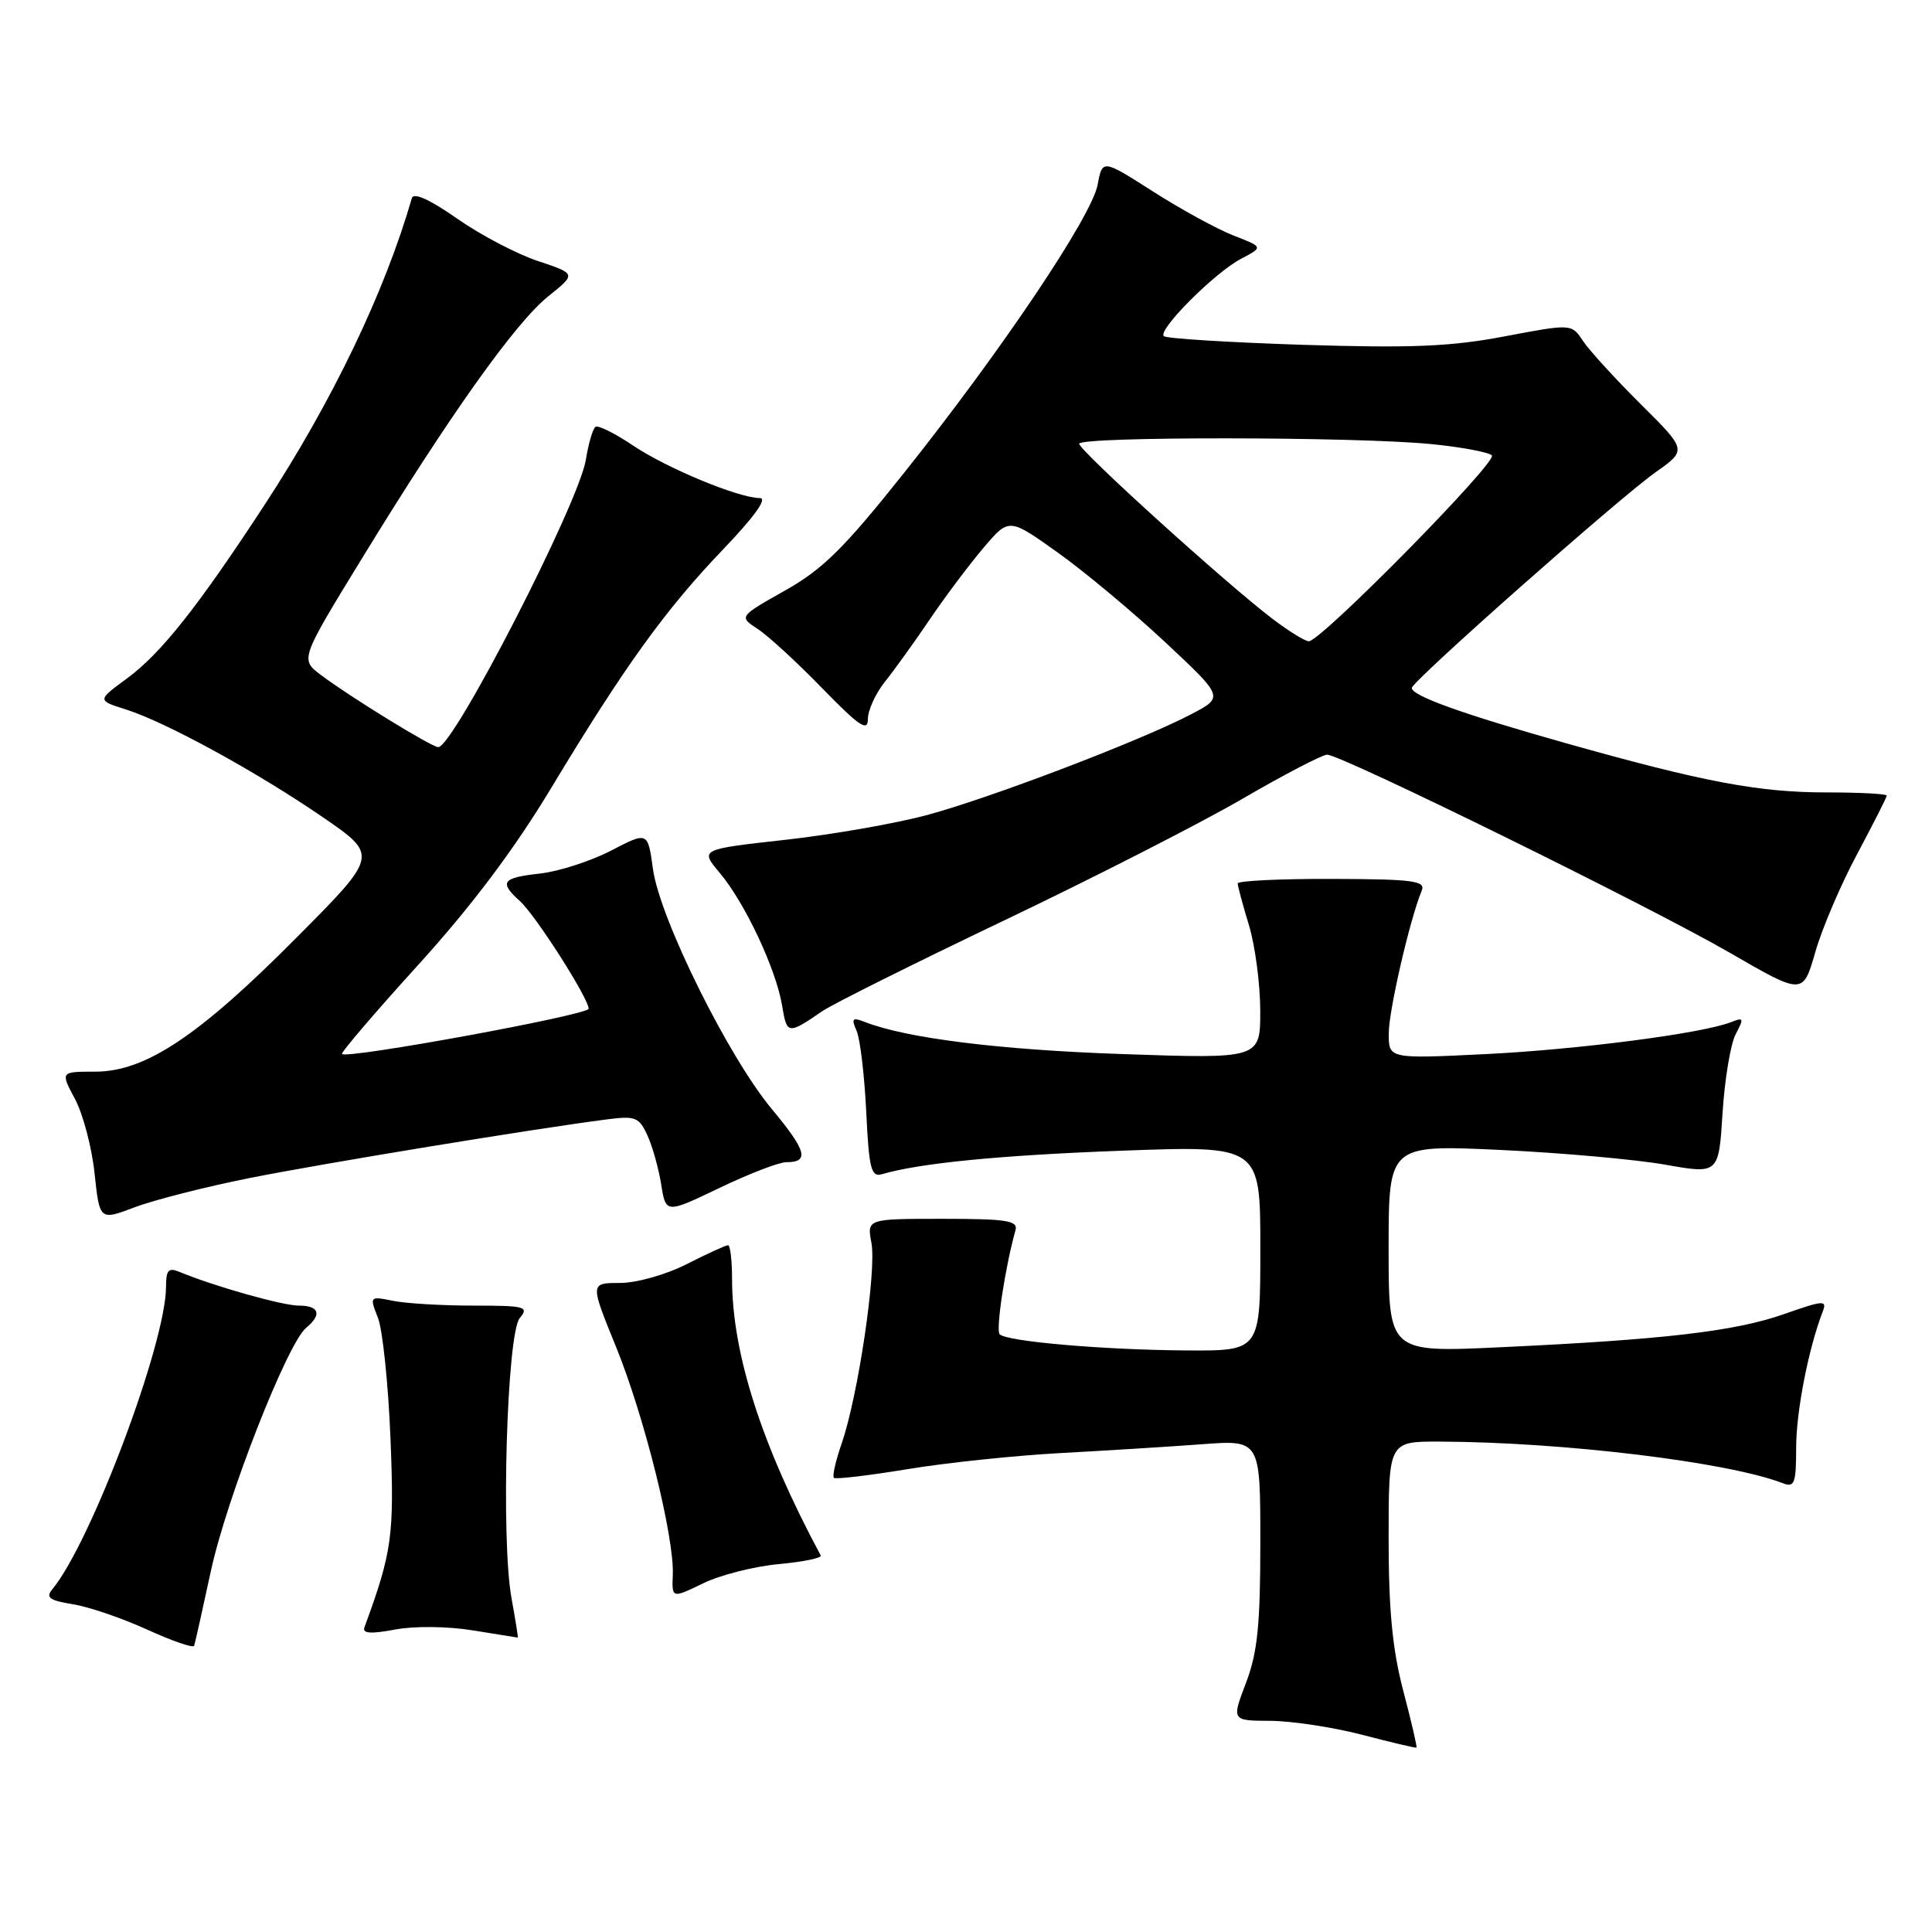 <?xml version="1.0" encoding="UTF-8" standalone="no"?>
<!DOCTYPE svg PUBLIC "-//W3C//DTD SVG 1.1//EN" "http://www.w3.org/Graphics/SVG/1.1/DTD/svg11.dtd" >
<svg xmlns="http://www.w3.org/2000/svg" xmlns:xlink="http://www.w3.org/1999/xlink" version="1.1" viewBox="0 0 256 256">
 <g >
 <path fill="currentColor"
d=" M 185.94 224.04 C 184.50 218.56 184.00 213.31 184.00 203.82 C 184.00 191.00 184.00 191.00 190.75 191.02 C 207.14 191.08 228.96 193.72 236.25 196.54 C 237.78 197.13 238.00 196.55 238.00 191.82 C 238.00 187.03 239.64 178.65 241.52 173.79 C 242.12 172.25 241.64 172.28 236.38 174.13 C 229.89 176.41 220.47 177.51 198.75 178.52 C 184.00 179.21 184.00 179.21 184.00 165.45 C 184.00 151.69 184.00 151.69 198.75 152.37 C 206.86 152.75 216.70 153.63 220.62 154.32 C 227.74 155.58 227.74 155.58 228.25 147.45 C 228.53 142.98 229.32 138.28 230.00 137.01 C 231.11 134.92 231.05 134.77 229.37 135.44 C 225.61 136.93 209.17 139.07 196.75 139.68 C 184.00 140.30 184.00 140.30 184.02 136.90 C 184.03 133.84 186.82 121.79 188.39 118.00 C 188.92 116.71 187.22 116.49 176.50 116.46 C 169.63 116.44 164.00 116.71 164.00 117.06 C 164.00 117.40 164.67 119.89 165.49 122.59 C 166.31 125.29 166.98 130.38 166.99 133.90 C 167.00 140.30 167.00 140.30 148.75 139.67 C 132.41 139.11 120.09 137.57 114.58 135.41 C 112.95 134.77 112.78 134.95 113.50 136.58 C 113.97 137.63 114.54 142.45 114.78 147.29 C 115.14 154.86 115.43 156.00 116.85 155.59 C 121.91 154.11 132.54 153.07 148.75 152.47 C 167.00 151.80 167.00 151.80 167.00 165.40 C 167.00 179.00 167.00 179.00 157.25 178.94 C 146.28 178.87 133.42 177.76 132.46 176.80 C 131.92 176.25 133.19 167.89 134.56 163.00 C 134.91 161.74 133.38 161.50 124.92 161.50 C 114.87 161.50 114.87 161.50 115.47 164.70 C 116.16 168.37 113.71 184.92 111.55 191.19 C 110.74 193.52 110.27 195.60 110.49 195.82 C 110.70 196.04 115.07 195.52 120.19 194.68 C 125.31 193.83 134.45 192.87 140.50 192.54 C 146.55 192.21 154.99 191.69 159.25 191.37 C 167.00 190.79 167.00 190.79 167.00 204.39 C 167.00 215.33 166.63 218.96 165.10 222.99 C 163.19 228.00 163.19 228.00 168.35 228.02 C 171.18 228.04 176.65 228.87 180.50 229.87 C 184.35 230.88 187.59 231.64 187.69 231.57 C 187.80 231.50 187.01 228.11 185.94 224.04 Z  M 27.93 208.23 C 29.99 198.61 38.05 178.03 40.56 175.95 C 42.70 174.18 42.31 173.00 39.59 173.00 C 37.42 173.00 28.28 170.41 23.75 168.52 C 22.33 167.93 22.00 168.30 22.00 170.49 C 22.00 177.95 12.05 204.41 6.93 210.59 C 6.02 211.68 6.55 212.07 9.65 212.57 C 11.77 212.91 16.20 214.42 19.50 215.93 C 22.80 217.43 25.60 218.40 25.72 218.08 C 25.84 217.76 26.83 213.33 27.93 208.23 Z  M 62.69 216.04 C 65.88 216.56 68.55 216.99 68.61 216.99 C 68.68 217.00 68.30 214.65 67.78 211.78 C 66.36 203.97 67.16 176.71 68.87 174.65 C 70.13 173.14 69.60 173.00 62.75 173.00 C 58.62 173.00 53.83 172.72 52.10 172.37 C 48.97 171.74 48.96 171.76 50.08 174.62 C 50.70 176.20 51.45 183.39 51.74 190.58 C 52.26 203.47 51.96 205.64 48.29 215.63 C 47.99 216.45 49.14 216.53 52.37 215.92 C 54.96 215.44 59.34 215.49 62.69 216.04 Z  M 103.22 207.25 C 106.44 206.95 108.93 206.44 108.75 206.11 C 100.89 191.45 97.00 179.30 97.00 169.43 C 97.00 167.00 96.76 165.00 96.47 165.00 C 96.17 165.00 93.71 166.12 91.00 167.50 C 88.22 168.91 84.35 170.00 82.12 170.00 C 78.18 170.00 78.18 170.00 81.61 178.42 C 85.36 187.61 89.35 203.64 89.15 208.66 C 89.02 211.81 89.02 211.81 93.19 209.79 C 95.49 208.68 100.00 207.54 103.22 207.25 Z  M 33.00 156.11 C 42.62 154.19 70.83 149.55 80.54 148.31 C 84.17 147.84 84.70 148.05 85.78 150.43 C 86.45 151.88 87.27 154.81 87.61 156.94 C 88.23 160.81 88.23 160.81 95.33 157.41 C 99.24 155.53 103.22 154.00 104.16 154.00 C 107.29 154.00 106.89 152.51 102.28 146.97 C 96.50 140.03 87.42 121.71 86.52 115.15 C 85.84 110.18 85.84 110.18 80.97 112.71 C 78.29 114.10 74.05 115.47 71.55 115.75 C 66.51 116.31 66.10 116.88 68.89 119.40 C 70.98 121.29 78.00 132.29 78.00 133.66 C 78.00 134.48 46.01 140.35 45.32 139.66 C 45.14 139.48 49.68 134.17 55.41 127.86 C 62.48 120.07 68.13 112.56 73.02 104.44 C 82.75 88.29 88.18 80.76 95.86 72.75 C 99.93 68.50 101.73 66.00 100.70 66.00 C 97.90 66.00 88.39 62.06 83.89 59.04 C 81.52 57.44 79.28 56.33 78.92 56.55 C 78.56 56.77 77.98 58.73 77.63 60.91 C 76.72 66.63 60.09 99.00 58.07 99.00 C 57.20 99.00 46.25 92.26 42.51 89.43 C 39.77 87.36 39.77 87.36 48.00 73.93 C 59.56 55.04 68.29 42.76 72.64 39.27 C 76.37 36.28 76.37 36.28 71.28 34.59 C 68.48 33.66 63.66 31.13 60.56 28.96 C 56.93 26.42 54.80 25.46 54.57 26.26 C 50.99 38.69 44.01 53.23 34.99 67.00 C 26.17 80.48 21.33 86.58 16.81 89.91 C 12.87 92.80 12.87 92.80 16.69 94.01 C 21.98 95.68 34.10 102.32 42.81 108.31 C 50.13 113.34 50.13 113.34 39.31 124.22 C 26.33 137.30 19.26 142.00 12.62 142.00 C 8.00 142.00 8.00 142.00 9.93 145.61 C 10.99 147.59 12.17 152.03 12.53 155.47 C 13.20 161.73 13.20 161.73 17.85 159.97 C 20.41 159.00 27.22 157.27 33.00 156.11 Z  M 109.00 133.96 C 110.38 133.02 121.17 127.64 133.00 121.99 C 144.82 116.35 159.04 109.09 164.59 105.87 C 170.14 102.64 175.21 100.00 175.85 100.00 C 177.72 100.00 218.59 120.10 229.20 126.24 C 238.90 131.85 238.90 131.85 240.53 126.18 C 241.42 123.05 243.92 117.20 246.08 113.17 C 248.23 109.14 250.00 105.66 250.00 105.42 C 250.00 105.19 246.43 105.00 242.07 105.00 C 233.04 105.00 225.78 103.63 207.57 98.50 C 193.79 94.62 186.95 92.16 187.08 91.14 C 187.21 90.17 214.62 65.92 219.38 62.57 C 223.53 59.64 223.53 59.64 217.42 53.57 C 214.06 50.23 210.61 46.46 209.77 45.20 C 208.24 42.89 208.24 42.89 199.37 44.57 C 192.24 45.93 187.00 46.14 172.64 45.69 C 162.82 45.37 154.53 44.86 154.21 44.54 C 153.38 43.71 160.96 36.12 164.45 34.29 C 167.40 32.74 167.40 32.74 163.45 31.21 C 161.28 30.36 156.48 27.74 152.79 25.38 C 146.07 21.09 146.07 21.09 145.44 24.49 C 144.65 28.68 132.75 46.40 119.79 62.66 C 111.83 72.66 109.02 75.44 104.00 78.26 C 97.90 81.70 97.90 81.70 100.41 83.35 C 101.80 84.26 105.64 87.79 108.96 91.21 C 113.85 96.23 115.00 97.01 115.00 95.28 C 115.00 94.11 116.02 91.88 117.26 90.33 C 118.51 88.77 121.20 85.03 123.25 82.00 C 125.30 78.97 128.50 74.73 130.34 72.56 C 133.70 68.61 133.70 68.61 140.15 73.21 C 143.70 75.74 150.11 81.09 154.39 85.09 C 162.18 92.37 162.18 92.37 157.84 94.64 C 151.23 98.11 131.42 105.67 122.94 107.97 C 118.78 109.10 110.28 110.59 104.06 111.28 C 92.74 112.54 92.74 112.54 95.37 115.66 C 98.70 119.62 102.83 128.40 103.63 133.23 C 104.27 137.10 104.38 137.12 109.00 133.96 Z  M 168.63 82.01 C 162.60 77.45 143.00 59.70 143.00 58.80 C 143.00 57.82 179.77 57.85 189.70 58.85 C 193.66 59.24 197.25 59.92 197.68 60.34 C 198.49 61.16 174.99 85.02 173.42 84.97 C 172.91 84.96 170.76 83.63 168.63 82.01 Z "/>
</g>
</svg>
